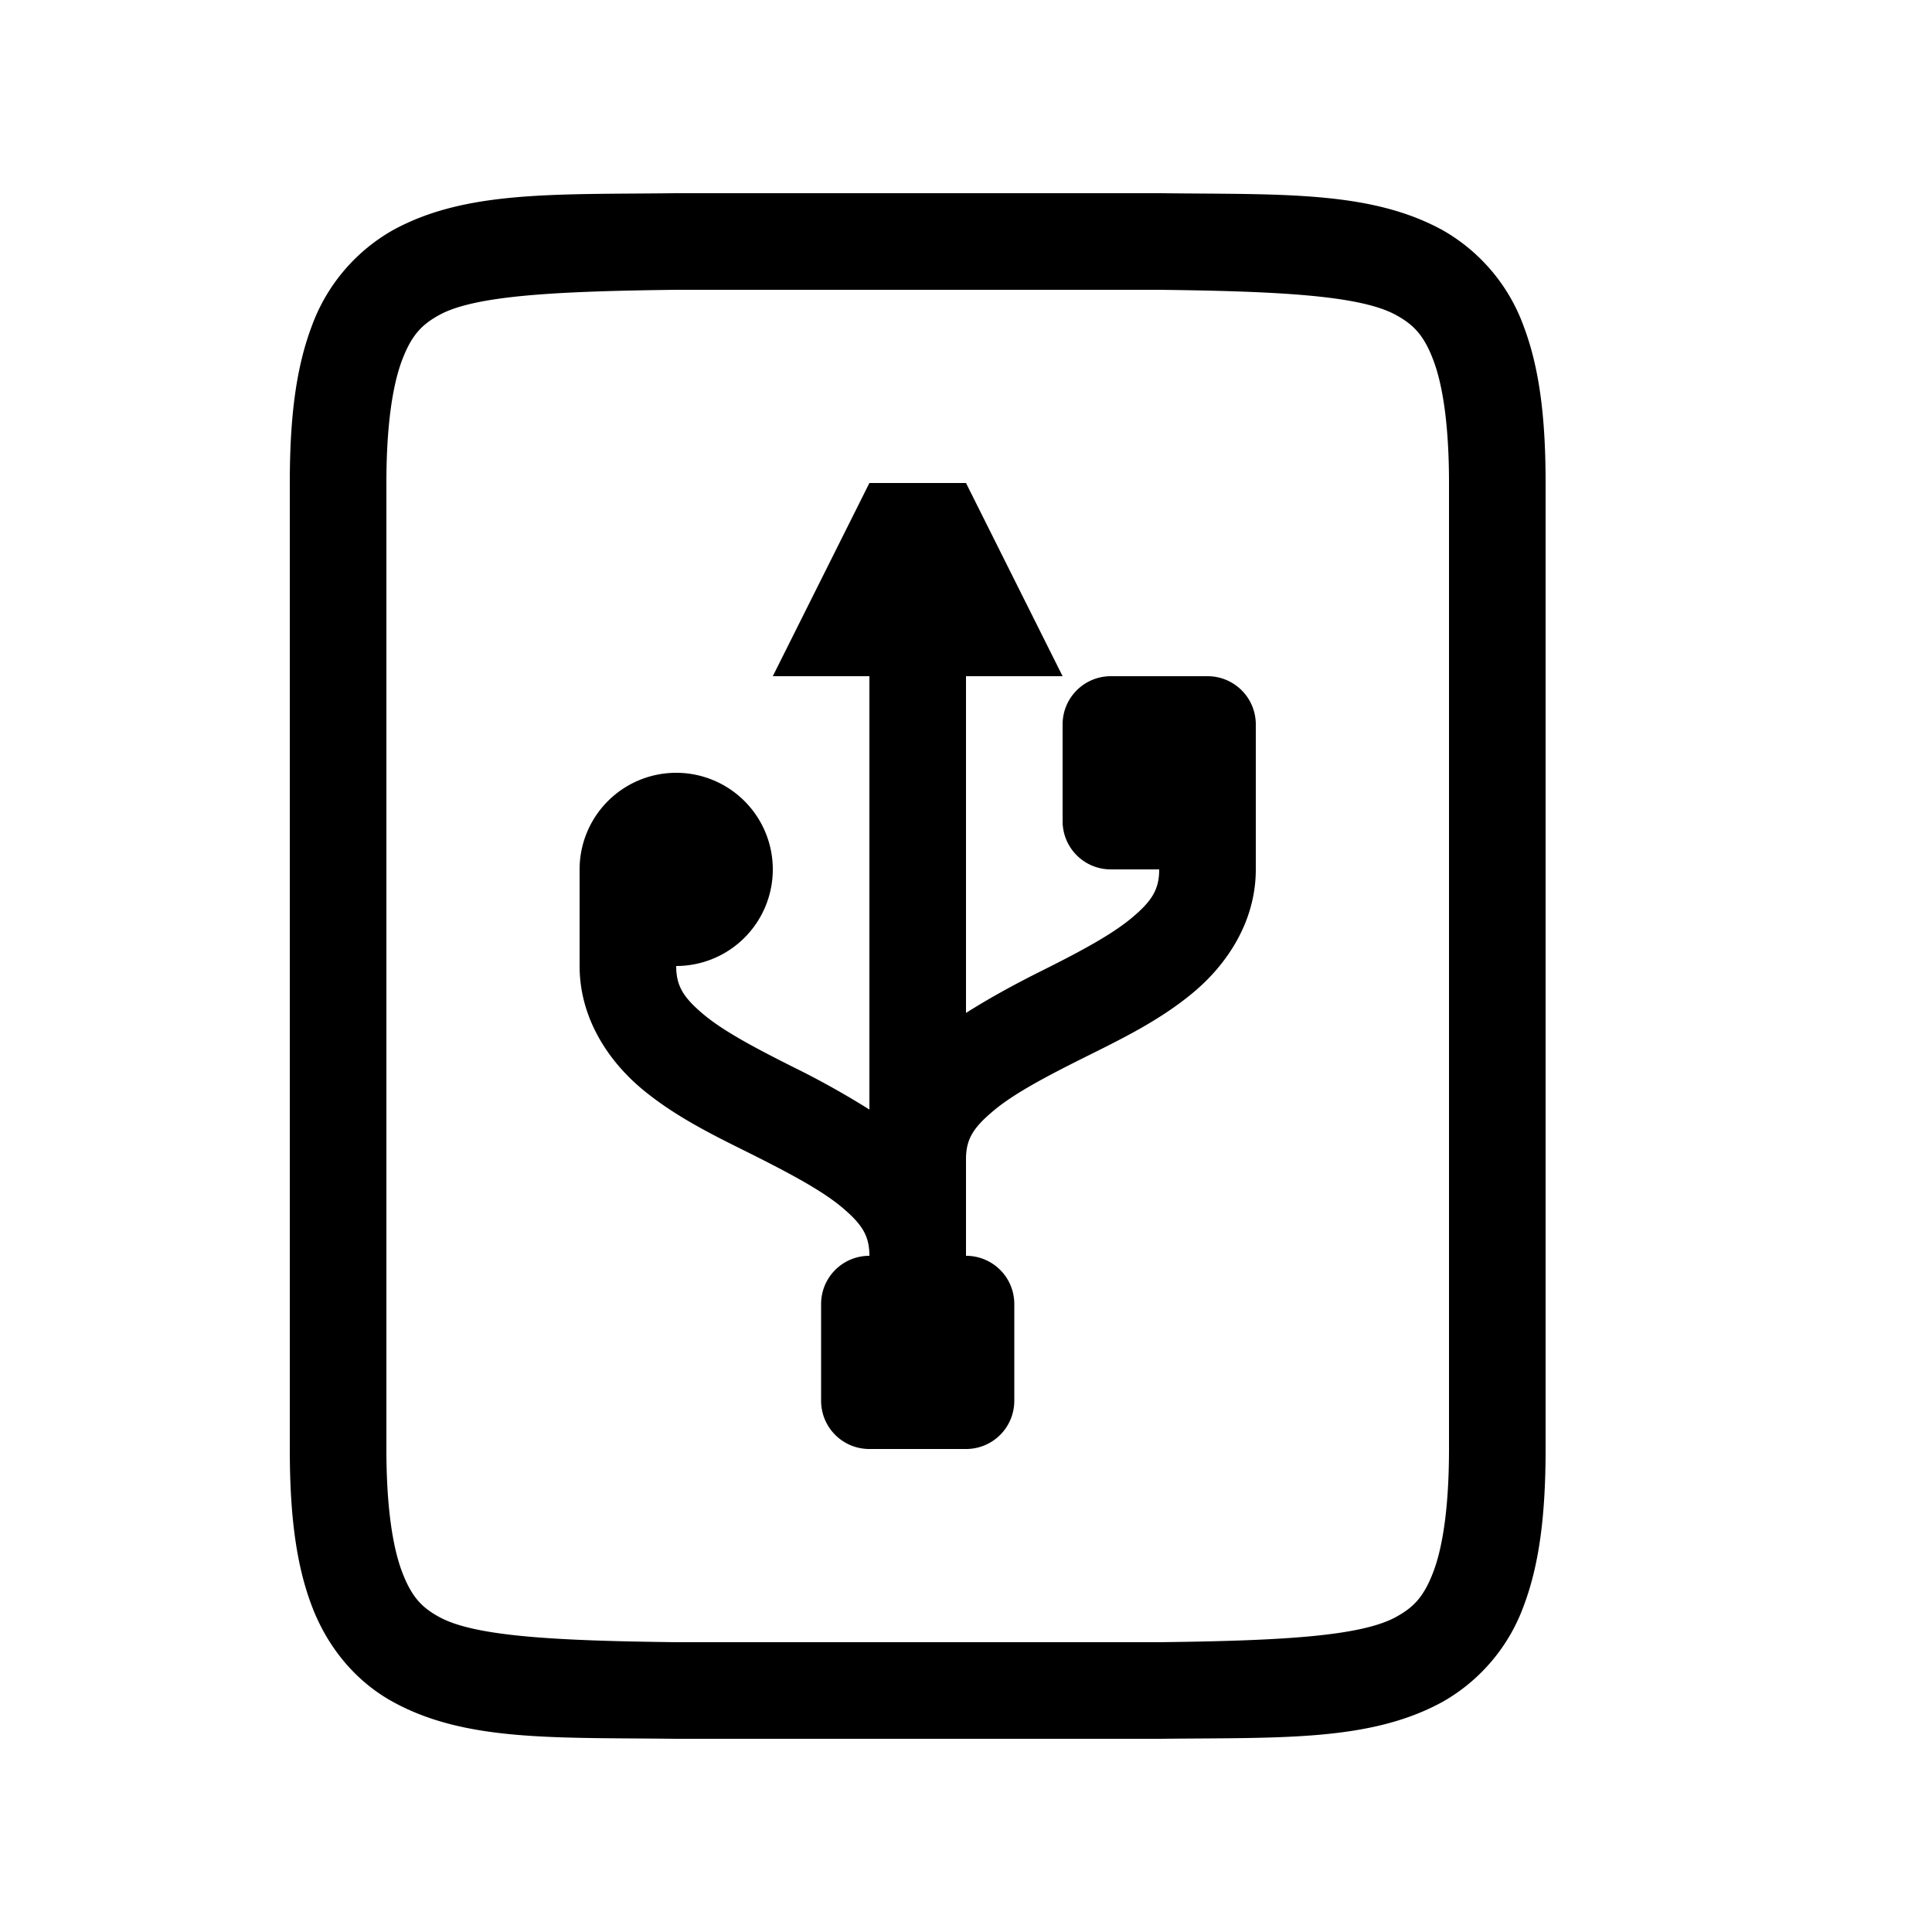 <svg width="20" height="20" version="1.1" xmlns="http://www.w3.org/2000/svg">
<path d="m6.994 2c-1.258 0.015-2.179-0.03-2.931 0.385a1.88 1.88 0 0 0-0.838 0.998c-0.165 0.439-0.225 0.96-0.225 1.617v10c0 0.658 0.06 1.179 0.225 1.617 0.164 0.439 0.461 0.79 0.838 0.998 0.752 0.416 1.673 0.37 2.931 0.385h5.012c1.258-0.014 2.179 0.03 2.932-0.385a1.88 1.88 0 0 0 0.838-0.998c0.164-0.438 0.224-0.96 0.224-1.617v-10c0-0.658-0.06-1.178-0.225-1.617a1.88 1.88 0 0 0-0.837-0.998c-0.753-0.415-1.674-0.37-2.932-0.385h-5.008zm6e-3 1h5c1.259 0.015 2.087 0.06 2.453 0.262 0.184 0.101 0.29 0.213 0.387 0.472 0.097 0.26 0.16 0.674 0.16 1.266v10c0 0.592-0.063 1.006-0.16 1.266-0.098 0.26-0.203 0.371-0.387 0.472-0.366 0.202-1.194 0.247-2.453 0.262h-5c-1.258-0.015-2.09-0.06-2.455-0.262-0.183-0.1-0.287-0.212-0.385-0.472-0.097-0.26-0.16-0.674-0.16-1.266v-10c0-0.592 0.063-1.006 0.16-1.266 0.098-0.26 0.202-0.371 0.385-0.472 0.365-0.202 1.195-0.247 2.455-0.262z" color="#000000" font-weight="400" overflow="visible" style="font-feature-settings:normal;font-variant-alternates:normal;font-variant-caps:normal;font-variant-ligatures:normal;font-variant-numeric:normal;font-variant-position:normal;isolation:auto;mix-blend-mode:normal;shape-padding:0;text-decoration-color:#000000;text-decoration-line:none;text-decoration-style:solid;text-indent:0;text-orientation:mixed;text-transform:none;white-space:normal"/>
<path d="m9 5-1 2h1v4.486a8.723 8.723 0 0 0-0.775-0.433c-0.375-0.188-0.722-0.369-0.936-0.547s-0.289-0.298-0.289-0.506a1 1 0 0 0 1-1 1 1 0 0 0-1-1 1 1 0 0 0-1 1v1c0 0.542 0.3 0.985 0.648 1.275 0.349 0.29 0.754 0.485 1.13 0.672 0.374 0.188 0.719 0.369 0.933 0.547 0.214 0.179 0.289 0.298 0.289 0.506-0.277 0-0.5 0.223-0.5 0.5v1c0 0.277 0.223 0.5 0.5 0.5h1c0.277 0 0.5-0.223 0.5-0.5v-1c0-0.277-0.223-0.5-0.5-0.5v-1c0-0.208 0.075-0.327 0.29-0.506 0.213-0.178 0.56-0.36 0.935-0.547s0.778-0.381 1.127-0.672c0.348-0.29 0.648-0.733 0.648-1.275v-1.5c0-0.277-0.223-0.5-0.5-0.5h-1c-0.277 0-0.5 0.223-0.5 0.5v1c0 0.277 0.223 0.5 0.5 0.5h0.5c0 0.208-0.075 0.328-0.289 0.506s-0.559 0.36-0.934 0.547c-0.256 0.128-0.52 0.27-0.777 0.433v-3.486h1l-1-2z"/>
</svg>
